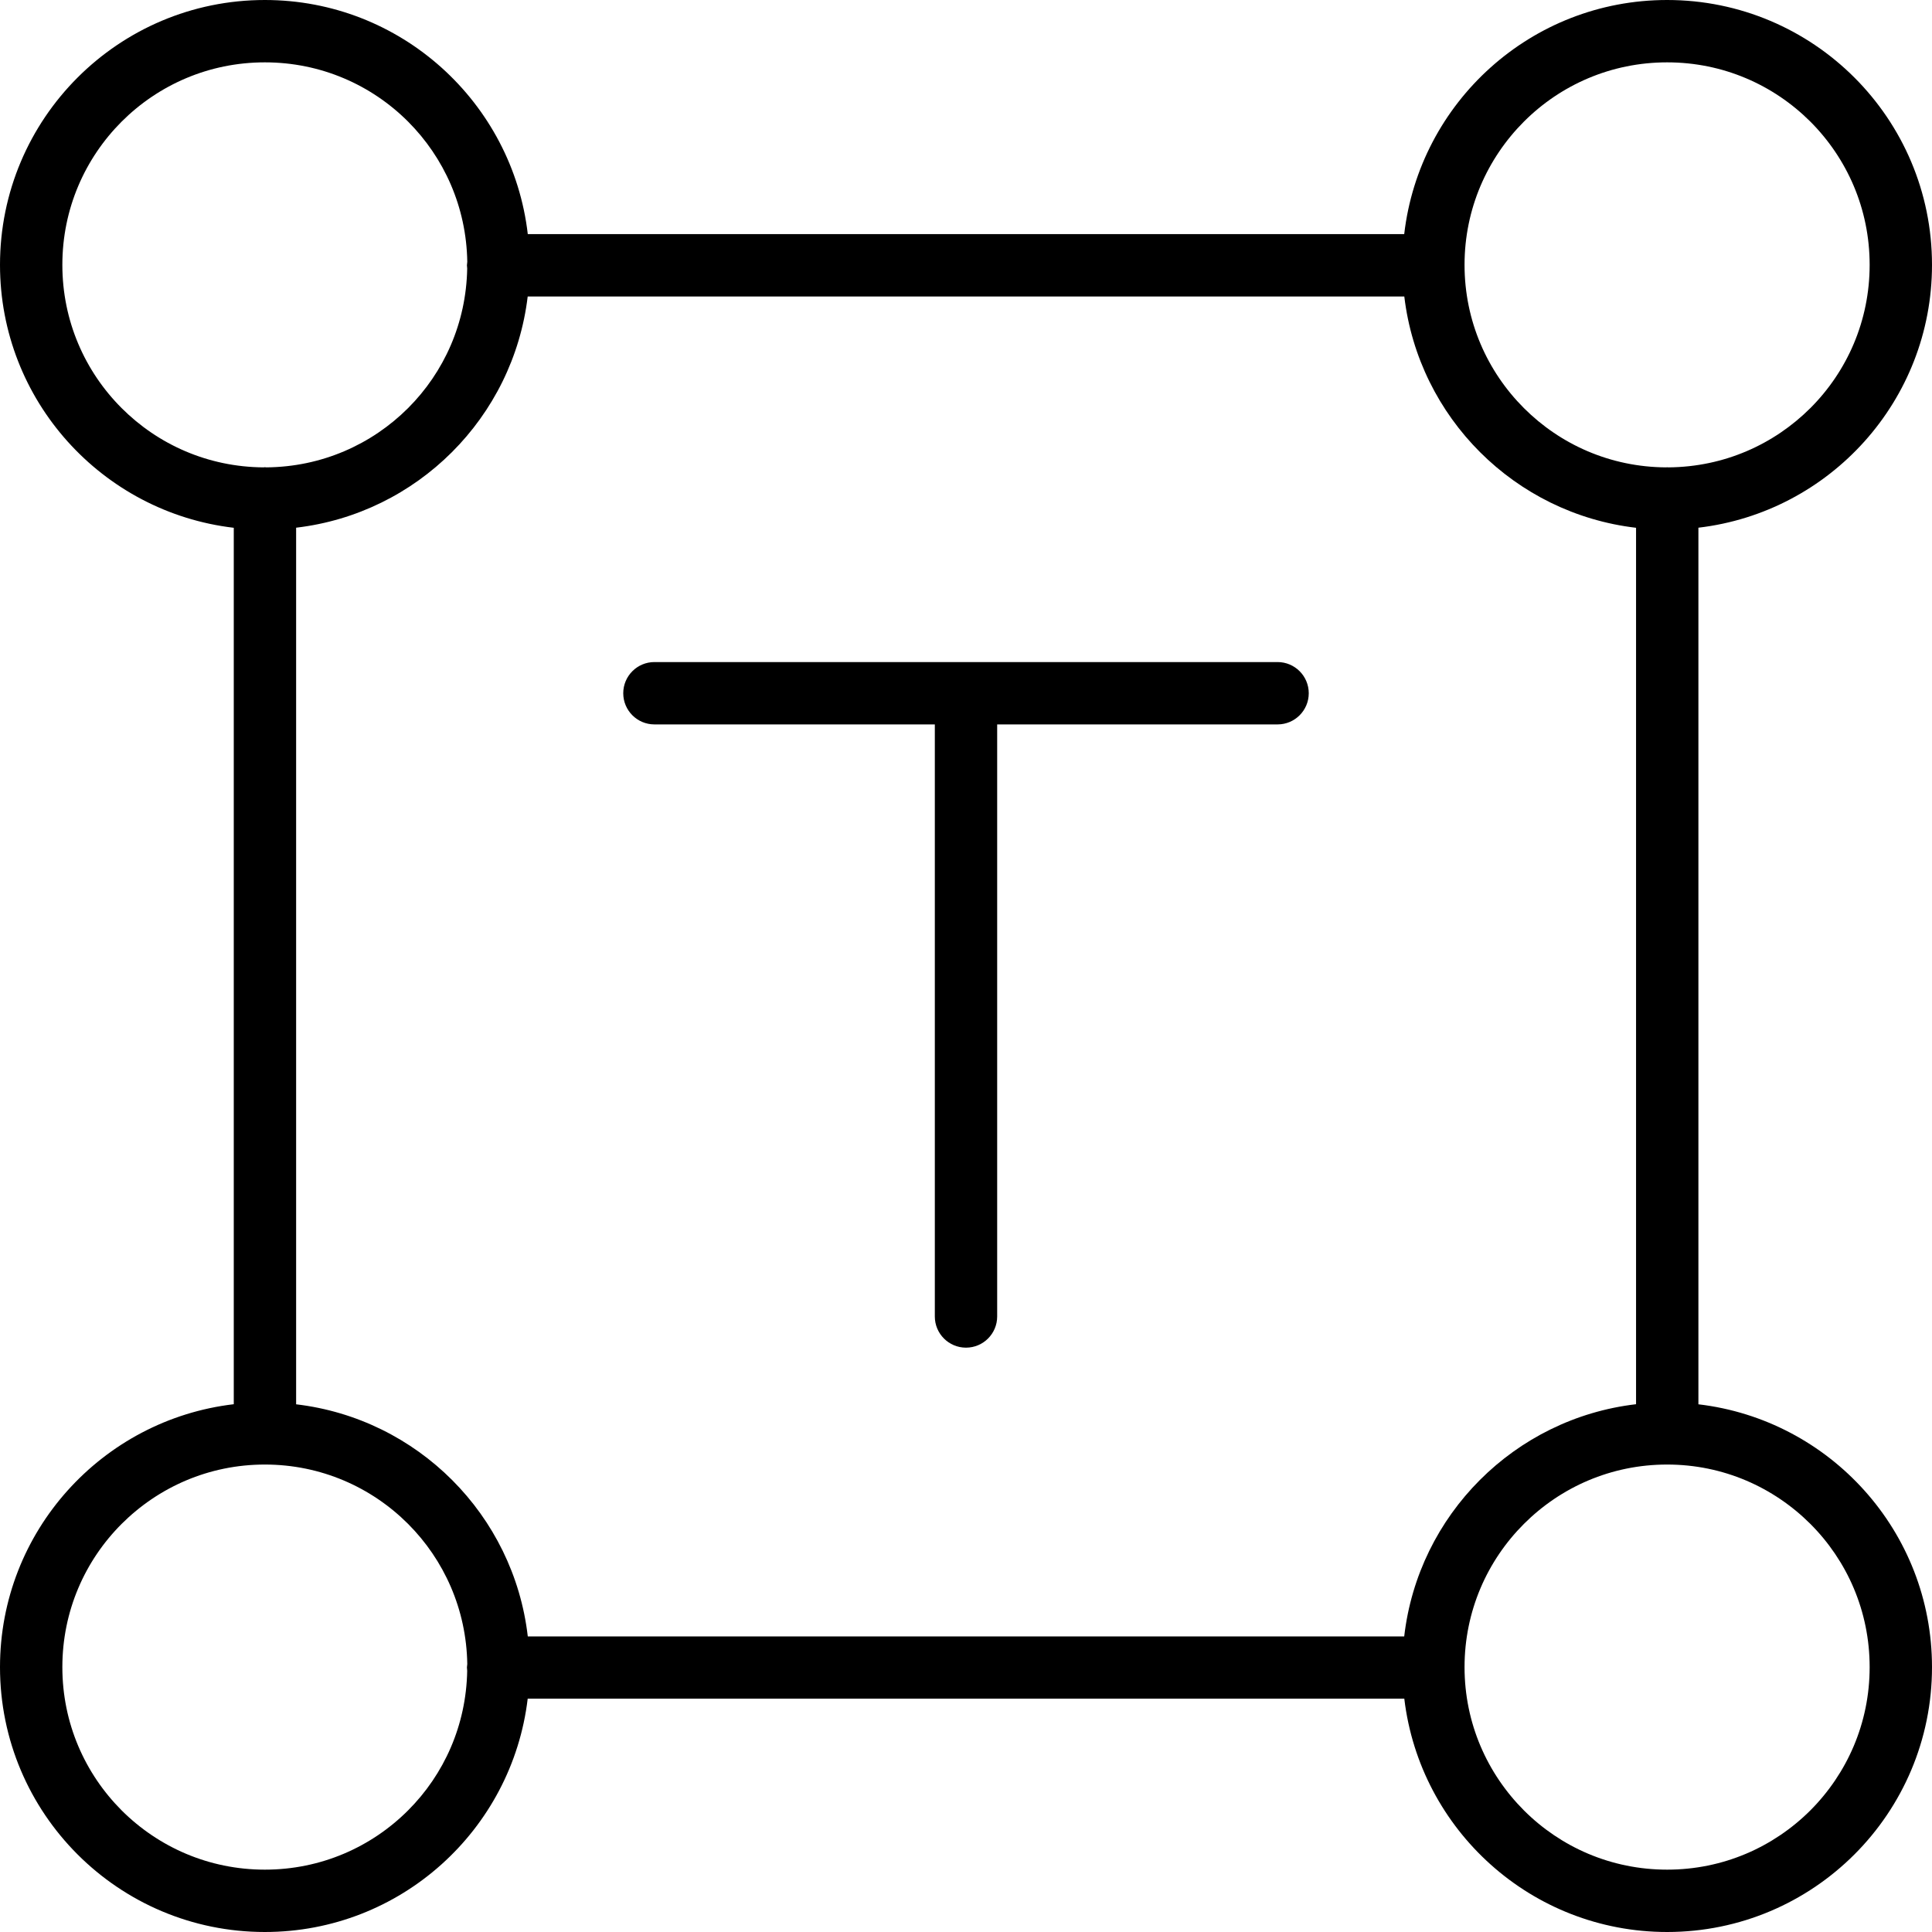 <svg width="22" height="22" viewBox="0 0 22 22" fill="none" xmlns="http://www.w3.org/2000/svg">
<path d="M22 3.016C22 1.35 20.65 0 18.984 0C17.436 0 16.164 1.165 15.99 2.666H6.01C5.836 1.166 4.564 0 3.016 0C1.35 0 0 1.35 0 3.016C0 4.562 1.164 5.834 2.662 6.01V15.99C1.164 16.166 0 17.438 0 18.984C0 20.65 1.35 22 3.016 22C4.56 22 5.831 20.839 6.009 19.343H15.991C16.169 20.839 17.44 22 18.984 22C20.65 22 22 20.65 22 18.984C22 17.439 20.838 16.167 19.34 15.991V6.009C20.838 5.833 22 4.561 22 3.016ZM17.353 1.385C17.771 0.967 18.346 0.71 18.984 0.71C19.622 0.71 20.196 0.967 20.615 1.385C21.033 1.804 21.29 2.378 21.29 3.016C21.29 3.654 21.033 4.229 20.615 4.647C20.2 5.061 19.632 5.317 19 5.322L18.985 5.321L18.969 5.322C18.337 5.318 17.768 5.062 17.353 4.647C16.935 4.229 16.677 3.654 16.677 3.016C16.677 2.378 16.935 1.804 17.353 1.385ZM15.99 18.634H6.01C5.85 17.25 4.755 16.154 3.372 15.991V6.009C4.752 5.847 5.844 4.755 6.009 3.376H15.991C16.155 4.756 17.25 5.848 18.63 6.01V15.99C17.246 16.152 16.15 17.25 15.99 18.634ZM0.71 3.016C0.71 2.378 0.967 1.804 1.385 1.385C1.804 0.967 2.378 0.71 3.016 0.71C3.654 0.71 4.229 0.967 4.647 1.385C5.057 1.796 5.311 2.357 5.321 2.981L5.317 3.021L5.32 3.058C5.309 3.679 5.056 4.238 4.647 4.647C4.232 5.061 3.664 5.317 3.032 5.322L3.017 5.32L3.001 5.322C2.369 5.318 1.8 5.062 1.385 4.647C0.967 4.229 0.71 3.654 0.71 3.016ZM4.647 20.615C4.229 21.033 3.654 21.29 3.016 21.29C2.378 21.29 1.804 21.033 1.385 20.615C0.967 20.196 0.71 19.622 0.71 18.984C0.71 18.346 0.967 17.771 1.385 17.353C1.804 16.935 2.378 16.677 3.016 16.677C3.654 16.677 4.229 16.935 4.647 17.353C5.057 17.764 5.311 18.325 5.321 18.948L5.317 18.988L5.32 19.026C5.309 19.647 5.056 20.206 4.647 20.615ZM21.29 18.984C21.29 19.622 21.033 20.196 20.615 20.615C20.196 21.033 19.622 21.29 18.984 21.29C18.346 21.29 17.771 21.033 17.353 20.615C16.935 20.196 16.677 19.622 16.677 18.984C16.677 18.346 16.935 17.771 17.353 17.353C17.771 16.935 18.346 16.677 18.984 16.677C19.622 16.677 20.196 16.935 20.615 17.353C21.033 17.771 21.29 18.346 21.29 18.984Z" fill="black"/>
<path d="M14.548 7.539H7.452C7.256 7.539 7.097 7.698 7.097 7.894C7.097 8.09 7.256 8.249 7.452 8.249H10.645V14.991C10.645 15.187 10.804 15.346 11 15.346C11.196 15.346 11.355 15.187 11.355 14.991V8.249H14.548C14.744 8.249 14.903 8.09 14.903 7.894C14.903 7.698 14.744 7.539 14.548 7.539Z" fill="black"/>
</svg>
